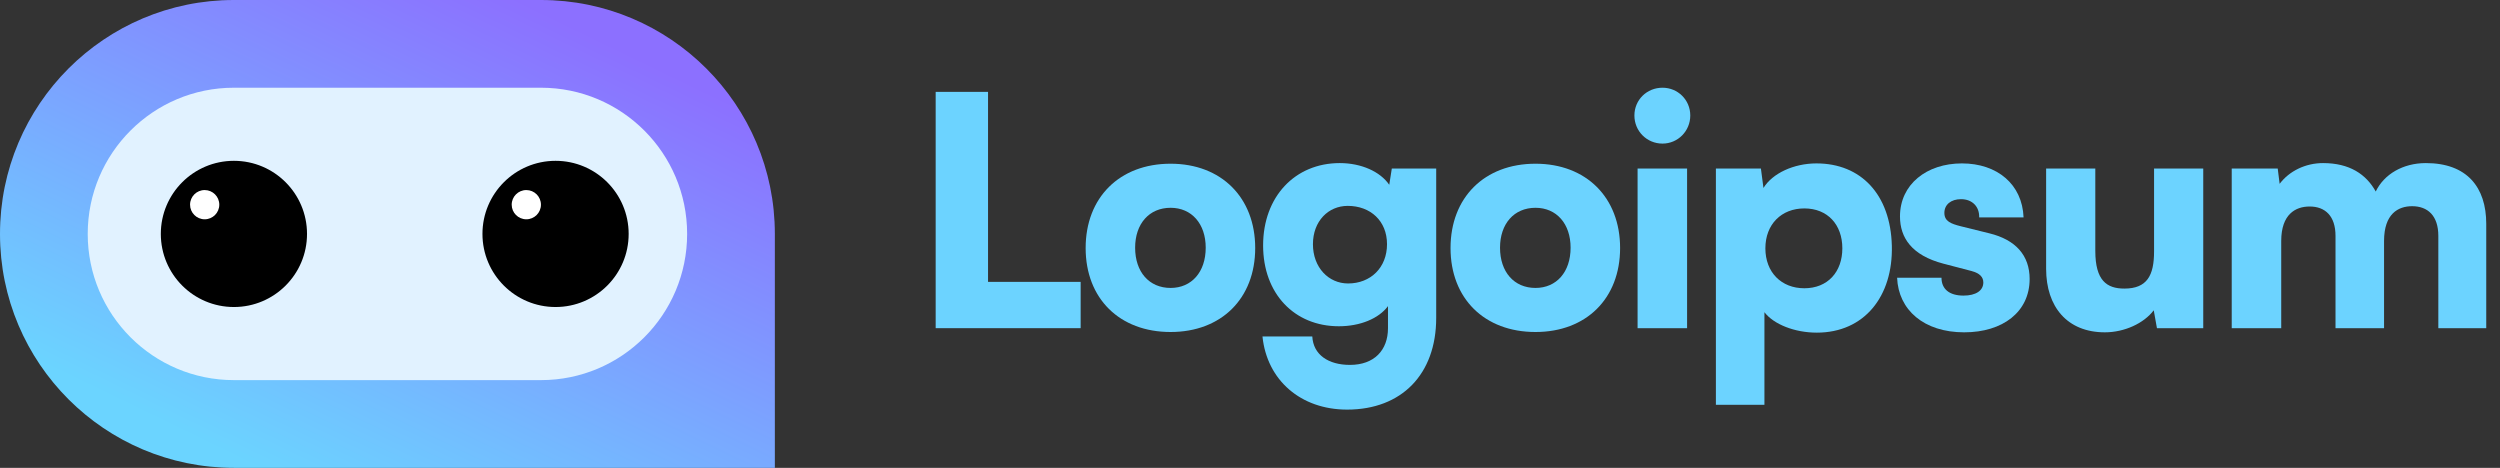 <svg width="171" height="32" viewBox="0 0 171 32" fill="none" xmlns="http://www.w3.org/2000/svg">
<rect x="0" y="0" width="171" height="32" fill="#333333" stroke="none"/>
<path d="M67.582 6.284H64V22.447H73.916V19.28H67.582V6.284Z" fill="#6CD3FF"/>
<path d="M74.258 16.965C74.258 20.416 76.573 22.709 80.068 22.709C83.541 22.709 85.856 20.416 85.856 16.965C85.856 13.514 83.541 11.198 80.068 11.198C76.573 11.198 74.258 13.514 74.258 16.965ZM77.643 16.943C77.643 15.305 78.604 14.213 80.068 14.213C81.509 14.213 82.471 15.305 82.471 16.943C82.471 18.603 81.509 19.695 80.068 19.695C78.604 19.695 77.643 18.603 77.643 16.943Z" fill="#6CD3FF"/>
<path d="M86.397 16.79C86.397 20.088 88.538 22.316 91.574 22.316C93.037 22.316 94.304 21.792 94.938 20.94V22.447C94.938 23.954 93.998 24.959 92.338 24.959C90.853 24.959 89.826 24.26 89.761 23.015H86.353C86.659 26.008 88.975 28.017 92.142 28.017C95.877 28.017 98.236 25.593 98.236 21.748V11.526H95.2L95.025 12.64C94.413 11.745 93.125 11.155 91.639 11.155C88.581 11.155 86.397 13.448 86.397 16.79ZM89.805 16.703C89.805 15.13 90.853 14.082 92.185 14.082C93.736 14.082 94.872 15.108 94.872 16.703C94.872 18.297 93.758 19.389 92.207 19.389C90.875 19.389 89.805 18.297 89.805 16.703Z" fill="#6CD3FF"/>
<path d="M99.217 16.965C99.217 20.416 101.532 22.709 105.027 22.709C108.5 22.709 110.815 20.416 110.815 16.965C110.815 13.514 108.5 11.198 105.027 11.198C101.532 11.198 99.217 13.514 99.217 16.965ZM102.602 16.943C102.602 15.305 103.563 14.213 105.027 14.213C106.468 14.213 107.429 15.305 107.429 16.943C107.429 18.603 106.468 19.695 105.027 19.695C103.563 19.695 102.602 18.603 102.602 16.943Z" fill="#6CD3FF"/>
<path d="M113.715 9.822C114.763 9.822 115.615 8.971 115.615 7.9C115.615 6.83 114.763 6 113.715 6C112.645 6 111.793 6.83 111.793 7.9C111.793 8.971 112.645 9.822 113.715 9.822ZM112.011 22.447H115.397V11.526H112.011V22.447Z" fill="#6CD3FF"/>
<path d="M117.367 27.689H120.687V21.355C121.32 22.185 122.762 22.753 124.269 22.753C127.523 22.753 129.489 20.263 129.402 16.812C129.314 13.295 127.283 11.177 124.247 11.177C122.696 11.177 121.233 11.854 120.621 12.858L120.446 11.526H117.367V27.689ZM120.752 16.986C120.752 15.348 121.844 14.256 123.417 14.256C125.011 14.256 126.016 15.37 126.016 16.986C126.016 18.603 125.011 19.717 123.417 19.717C121.844 19.717 120.752 18.625 120.752 16.986Z" fill="#6CD3FF"/>
<path d="M129.762 18.996C129.849 21.202 131.597 22.731 134.349 22.731C136.992 22.731 138.827 21.333 138.827 19.083C138.827 17.467 137.866 16.397 136.074 15.96L134.131 15.479C133.432 15.305 132.995 15.13 132.995 14.562C132.995 13.994 133.453 13.623 134.131 13.623C134.895 13.623 135.397 14.125 135.376 14.868H138.412C138.324 12.596 136.599 11.177 134.196 11.177C131.772 11.177 129.959 12.618 129.959 14.802C129.959 16.266 130.767 17.467 132.929 18.035L134.851 18.537C135.419 18.69 135.659 18.952 135.659 19.324C135.659 19.87 135.157 20.219 134.305 20.219C133.322 20.219 132.798 19.761 132.798 18.996H129.762Z" fill="#6CD3FF"/>
<path d="M143.974 22.731C145.307 22.731 146.639 22.119 147.316 21.224L147.535 22.447H150.702V11.526H147.338V17.205C147.338 18.843 146.858 19.739 145.307 19.739C144.105 19.739 143.319 19.193 143.319 17.161V11.526H139.955V18.384C139.955 20.984 141.397 22.731 143.974 22.731Z" fill="#6CD3FF"/>
<path d="M156.036 22.447V16.484C156.036 14.649 157.019 14.125 157.98 14.125C159.05 14.125 159.749 14.781 159.749 16.135V22.447H163.069V16.484C163.069 14.628 164.03 14.104 164.991 14.104C166.061 14.104 166.782 14.759 166.782 16.135V22.447H170.059V15.305C170.059 12.815 168.748 11.155 165.93 11.155C164.358 11.155 163.069 11.919 162.501 13.099C161.846 11.919 160.71 11.155 158.897 11.155C157.696 11.155 156.582 11.701 155.927 12.575L155.796 11.526H152.65V22.447H156.036Z" fill="#6CD3FF"/>
<path d="M0 16C0 7.163 7.163 0 16 0H37C45.837 0 53 7.163 53 16V32H16C7.163 32 0 24.837 0 16Z" fill="url(#paint0_linear_1_136)"/>
<path d="M37 6H16C10.477 6 6 10.477 6 16C6 21.523 10.477 26 16 26H37C42.523 26 47 21.523 47 16C47 10.477 42.523 6 37 6Z" fill="#E1F2FF"/>
<path d="M16 21C18.761 21 21 18.761 21 16C21 13.239 18.761 11 16 11C13.239 11 11 13.239 11 16C11 18.761 13.239 21 16 21Z" fill="black"/>
<path d="M14 15C14.552 15 15 14.552 15 14C15 13.448 14.552 13 14 13C13.448 13 13 13.448 13 14C13 14.552 13.448 15 14 15Z" fill="white"/>
<path d="M38 21C40.761 21 43 18.761 43 16C43 13.239 40.761 11 38 11C35.239 11 33 13.239 33 16C33 18.761 35.239 21 38 21Z" fill="black"/>
<path d="M36 15C36.552 15 37 14.552 37 14C37 13.448 36.552 13 36 13C35.448 13 35 13.448 35 14C35 14.552 35.448 15 36 15Z" fill="white"/>
<defs>
<linearGradient id="paint0_linear_1_136" x1="11.757" y1="29.201" x2="27.725" y2="-3.756" gradientUnits="userSpaceOnUse">
<stop stop-color="#6BD4FF"/>
<stop offset="1" stop-color="#8C70FF"/>
</linearGradient>
</defs>
</svg>

